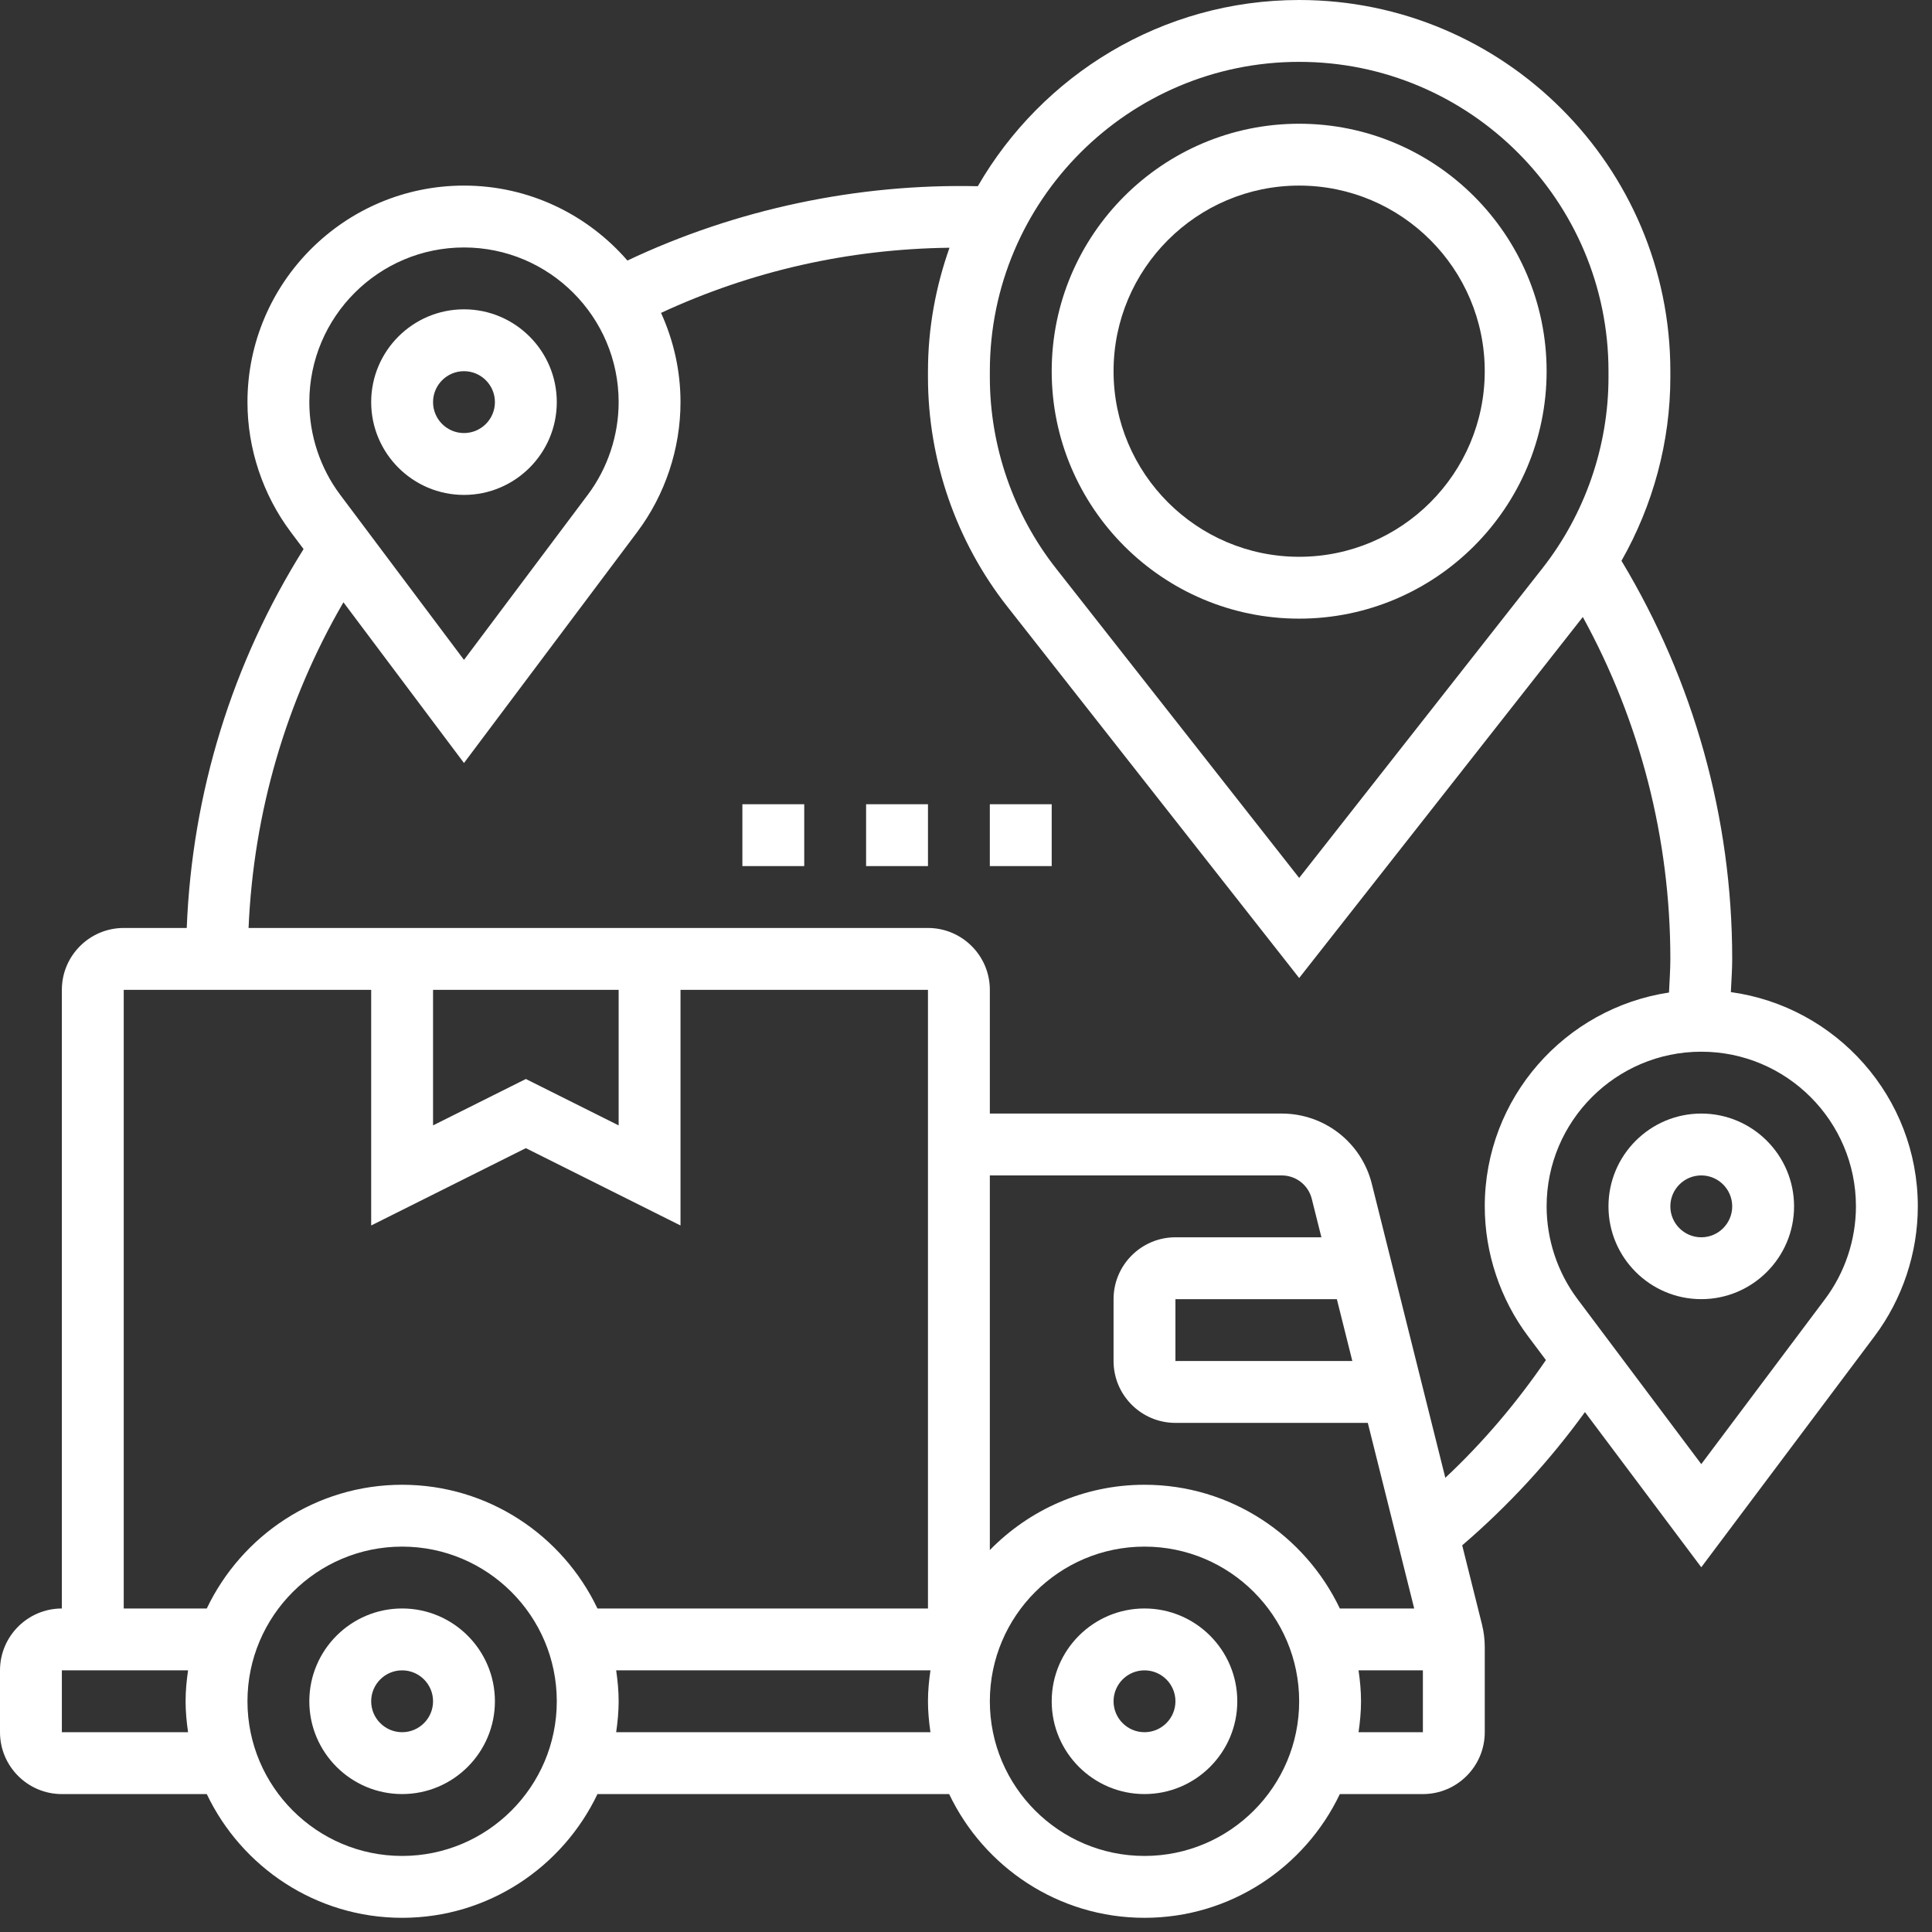 <svg width="114" height="114" viewBox="0 0 114 114" fill="none" xmlns="http://www.w3.org/2000/svg">
<rect x="0" y="0" width="114" height="114" fill="#333333" stroke="none"/>
<path d="M67.532 94.91C64.513 94.91 62.057 97.367 62.057 100.386C62.057 103.405 64.513 105.861 67.532 105.861C70.551 105.861 73.008 103.405 73.008 100.386C73.008 97.367 70.551 94.91 67.532 94.91ZM67.532 102.211C66.527 102.211 65.707 101.393 65.707 100.386C65.707 99.378 66.527 98.561 67.532 98.561C68.538 98.561 69.358 99.378 69.358 100.386C69.358 101.393 68.538 102.211 67.532 102.211Z" fill="white"/>
<path d="M23.728 94.91C20.709 94.91 18.252 97.367 18.252 100.386C18.252 103.405 20.709 105.861 23.728 105.861C26.747 105.861 29.203 103.405 29.203 100.386C29.203 97.367 26.747 94.91 23.728 94.91ZM23.728 102.211C22.722 102.211 21.902 101.393 21.902 100.386C21.902 99.378 22.722 98.561 23.728 98.561C24.733 98.561 25.553 99.378 25.553 100.386C25.553 101.393 24.733 102.211 23.728 102.211Z" fill="white"/>
<path d="M27.378 29.203C30.397 29.203 32.854 26.747 32.854 23.728C32.854 20.709 30.397 18.252 27.378 18.252C24.359 18.252 21.902 20.709 21.902 23.728C21.902 26.747 24.359 29.203 27.378 29.203ZM27.378 21.902C28.384 21.902 29.203 22.72 29.203 23.728C29.203 24.735 28.384 25.553 27.378 25.553C26.372 25.553 25.553 24.735 25.553 23.728C25.553 22.72 26.372 21.902 27.378 21.902Z" fill="white"/>
<path d="M100.386 65.707C97.367 65.707 94.91 68.164 94.91 71.183C94.91 74.201 97.367 76.658 100.386 76.658C103.405 76.658 105.861 74.201 105.861 71.183C105.861 68.164 103.405 65.707 100.386 65.707ZM100.386 73.008C99.38 73.008 98.561 72.19 98.561 71.183C98.561 70.175 99.38 69.357 100.386 69.357C101.391 69.357 102.211 70.175 102.211 71.183C102.211 72.19 101.391 73.008 100.386 73.008Z" fill="white"/>
<path d="M102.131 58.54C102.159 57.886 102.211 57.233 102.211 56.581C102.211 48.262 99.941 40.175 95.677 33.091C97.544 29.806 98.561 26.058 98.561 22.26V21.902C98.561 9.825 88.736 0 76.659 0C68.558 0 61.486 4.432 57.697 10.988C50.62 10.825 43.436 12.335 37.022 15.374C34.677 12.671 31.227 10.951 27.378 10.951C20.333 10.951 14.602 16.684 14.602 23.728C14.602 26.476 15.511 29.198 17.157 31.392L17.913 32.399C13.694 39.132 11.333 46.796 11.019 54.756H7.301C5.288 54.756 3.65 56.393 3.65 58.407V94.911C1.637 94.911 0 96.548 0 98.561V102.211C0 104.225 1.637 105.862 3.65 105.862H12.201C14.257 110.171 18.645 113.163 23.728 113.163C28.811 113.163 33.199 110.171 35.254 105.862H56.006C58.062 110.171 62.449 113.163 67.533 113.163C72.616 113.163 77.004 110.171 79.059 105.862H83.959C85.973 105.862 87.61 104.225 87.61 102.211V97.185C87.61 96.74 87.555 96.294 87.447 95.856L86.279 91.184C88.999 88.849 91.424 86.217 93.522 83.322L100.386 92.478L110.607 78.849C112.256 76.653 113.163 73.93 113.163 71.183C113.163 64.733 108.351 59.396 102.131 58.54ZM76.659 3.65C86.723 3.65 94.911 11.838 94.911 21.902V22.258C94.911 26.329 93.525 30.335 91.01 33.535L76.659 51.803L62.307 33.535C59.792 30.335 58.407 26.33 58.407 22.258V21.902C58.407 11.838 66.594 3.65 76.659 3.65ZM27.378 14.602C32.41 14.602 36.504 18.696 36.504 23.728C36.504 25.69 35.856 27.635 34.679 29.201L27.378 38.937L20.077 29.201C18.9 27.635 18.252 25.69 18.252 23.728C18.252 18.696 22.346 14.602 27.378 14.602ZM7.301 58.407H21.902V72.311L31.029 67.748L40.154 72.311V58.407H54.756V94.911H35.254C33.199 90.601 28.811 87.61 23.728 87.61C18.645 87.61 14.257 90.601 12.201 94.911H7.301V58.407ZM25.553 58.407H36.504V66.405L31.029 63.667L25.553 66.405V58.407ZM58.407 69.358H75.633C76.471 69.358 77.201 69.927 77.403 70.74L77.971 73.008H69.358C67.345 73.008 65.707 74.645 65.707 76.659V80.309C65.707 82.322 67.345 83.959 69.358 83.959H80.709L83.447 94.911H79.059C77.004 90.601 72.616 87.61 67.533 87.61C63.959 87.61 60.728 89.088 58.407 91.463V69.358ZM79.796 80.309H69.358V76.659H78.883L79.796 80.309ZM3.65 102.211V98.561H11.097C11.011 99.16 10.951 99.766 10.951 100.386C10.951 101.007 11.011 101.613 11.097 102.211H3.65ZM23.728 109.512C18.696 109.512 14.602 105.418 14.602 100.386C14.602 95.354 18.696 91.26 23.728 91.26C28.76 91.26 32.854 95.354 32.854 100.386C32.854 105.418 28.76 109.512 23.728 109.512ZM36.358 102.211C36.444 101.613 36.504 101.007 36.504 100.386C36.504 99.766 36.444 99.16 36.358 98.561H54.902C54.816 99.16 54.756 99.766 54.756 100.386C54.756 101.007 54.816 101.613 54.902 102.211H36.358ZM67.533 109.512C62.501 109.512 58.407 105.418 58.407 100.386C58.407 95.354 62.501 91.26 67.533 91.26C72.565 91.26 76.659 95.354 76.659 100.386C76.659 105.418 72.565 109.512 67.533 109.512ZM80.163 102.211C80.249 101.613 80.309 101.007 80.309 100.386C80.309 99.766 80.249 99.16 80.163 98.561H83.959V102.211H80.163ZM85.283 87.199L80.946 69.854C80.335 67.414 78.15 65.707 75.633 65.707H58.407V58.407C58.407 56.393 56.769 54.756 54.756 54.756H14.667C14.959 47.955 16.865 41.392 20.265 35.539L27.378 45.022L37.599 31.393C39.247 29.198 40.154 26.475 40.154 23.728C40.154 21.849 39.736 20.07 39.005 18.462C44.352 15.985 50.065 14.693 56.026 14.618C55.22 16.901 54.756 19.345 54.756 21.902V22.258C54.756 27.144 56.419 31.952 59.436 35.79L76.659 57.709L93.396 36.407C96.778 42.569 98.561 49.487 98.561 56.581C98.561 57.24 98.51 57.903 98.481 58.565C92.339 59.491 87.61 64.787 87.61 71.183C87.61 73.932 88.519 76.653 90.165 78.847L91.218 80.252C89.49 82.777 87.513 85.109 85.283 87.199ZM107.687 76.657L100.386 86.392L93.085 76.657C91.908 75.091 91.26 73.145 91.26 71.183C91.26 66.151 95.354 62.057 100.386 62.057C105.418 62.057 109.512 66.151 109.512 71.183C109.512 73.145 108.864 75.091 107.687 76.657Z" fill="white"/>
<path d="M76.658 36.504C84.709 36.504 91.26 29.953 91.26 21.902C91.26 13.851 84.709 7.301 76.658 7.301C68.607 7.301 62.057 13.851 62.057 21.902C62.057 29.953 68.607 36.504 76.658 36.504ZM76.658 10.951C82.698 10.951 87.609 15.863 87.609 21.902C87.609 27.942 82.698 32.854 76.658 32.854C70.619 32.854 65.707 27.942 65.707 21.902C65.707 15.863 70.619 10.951 76.658 10.951Z" fill="white"/>
<path d="M43.805 47.455H47.455V51.105H43.805V47.455Z" fill="white"/>
<path d="M51.105 47.455H54.756V51.105H51.105V47.455Z" fill="white"/>
<path d="M58.406 47.455H62.057V51.105H58.406V47.455Z" fill="white"/>
</svg>
